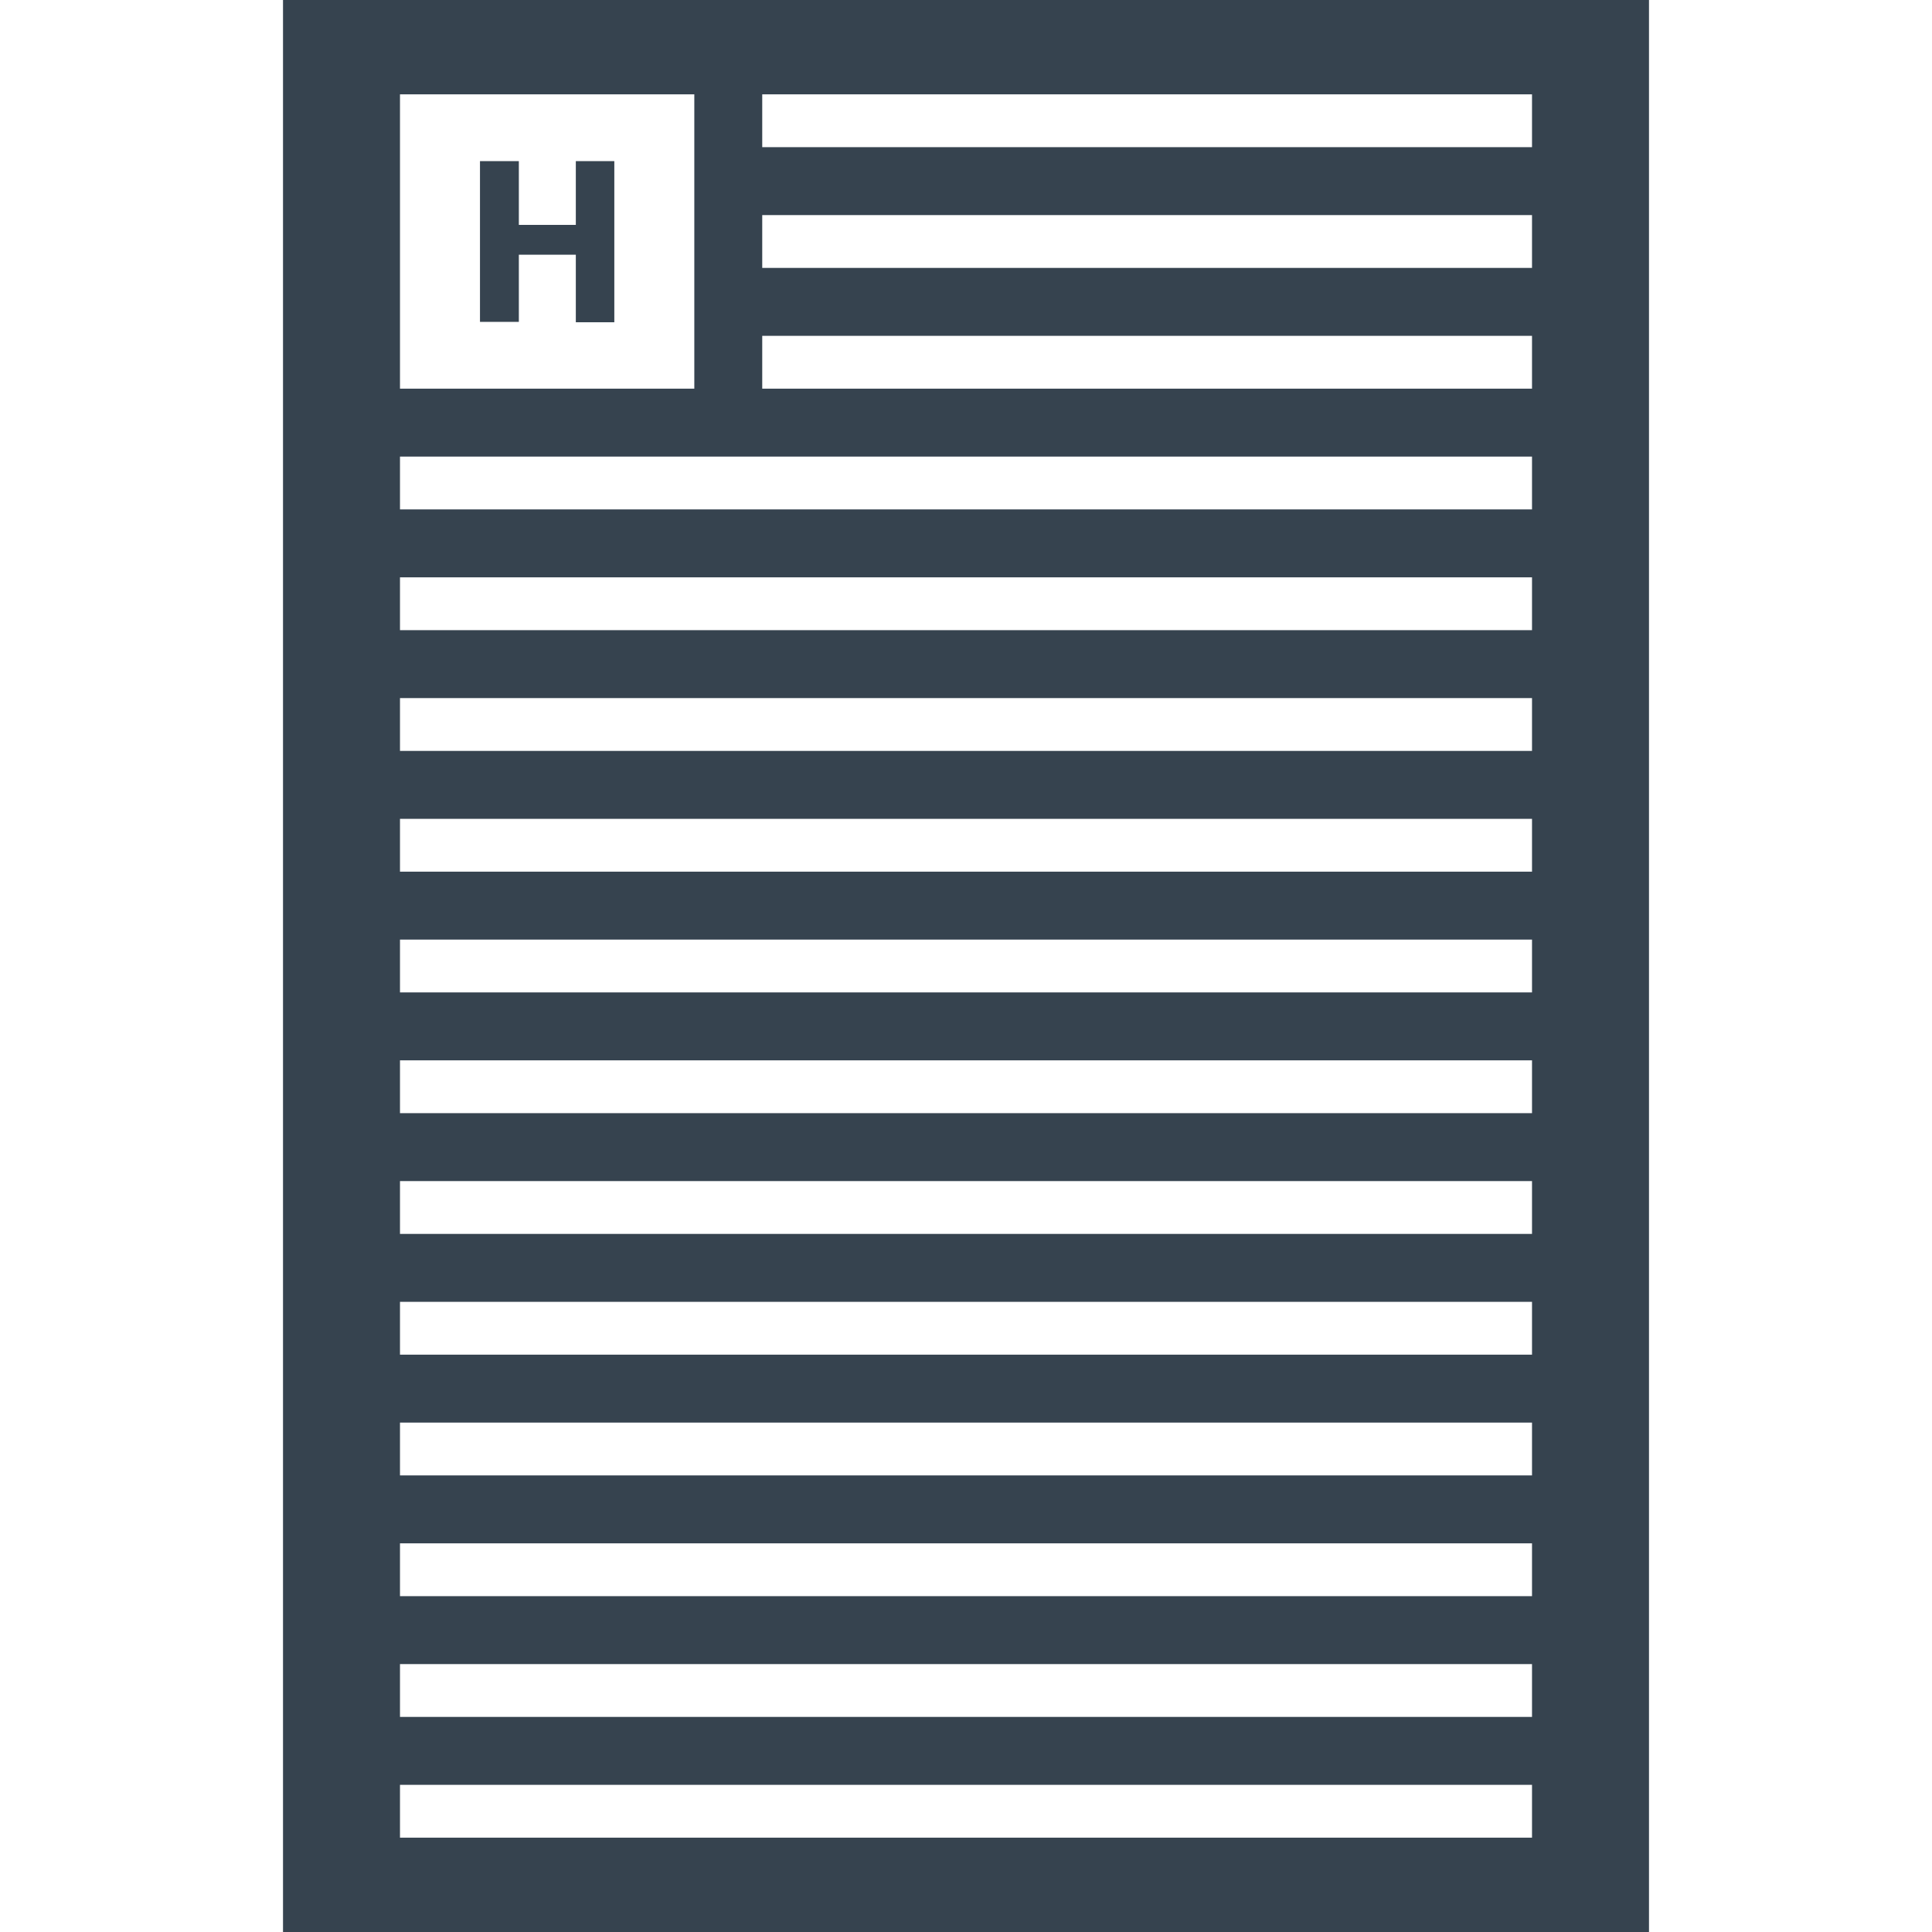 <svg version="1.1" xmlns="http://www.w3.org/2000/svg" x="0" y="0" viewBox="0 0 512 512" xml:space="preserve"><path d="M152.6 42.7h10.2v42.7h-10.2V67.5h-15.1v17.8h-10.3V42.7h10.3v16.9h15.1V42.7zM437 0v512H75V0h362zM106 103h78V25h-78v78zm300 370H106v14h300v-14zm0-32H106v14h300v-14zm0-32H106v14h300v-14zm0-32H106v14h300v-14zm0-32H106v14h300v-14zm0-32H106v14h300v-14zm0-32H106v14h300v-14zm0-32H106v14h300v-14zm0-32H106v14h300v-14zm0-32H106v14h300v-14zm0-32H106v14h300v-14zm0-32H106v14h300v-14zm0-32H202v14h204V89zm0-32H202v14h204V57zm0-32H202v14h204V25z" fill="#36434f"/></svg>